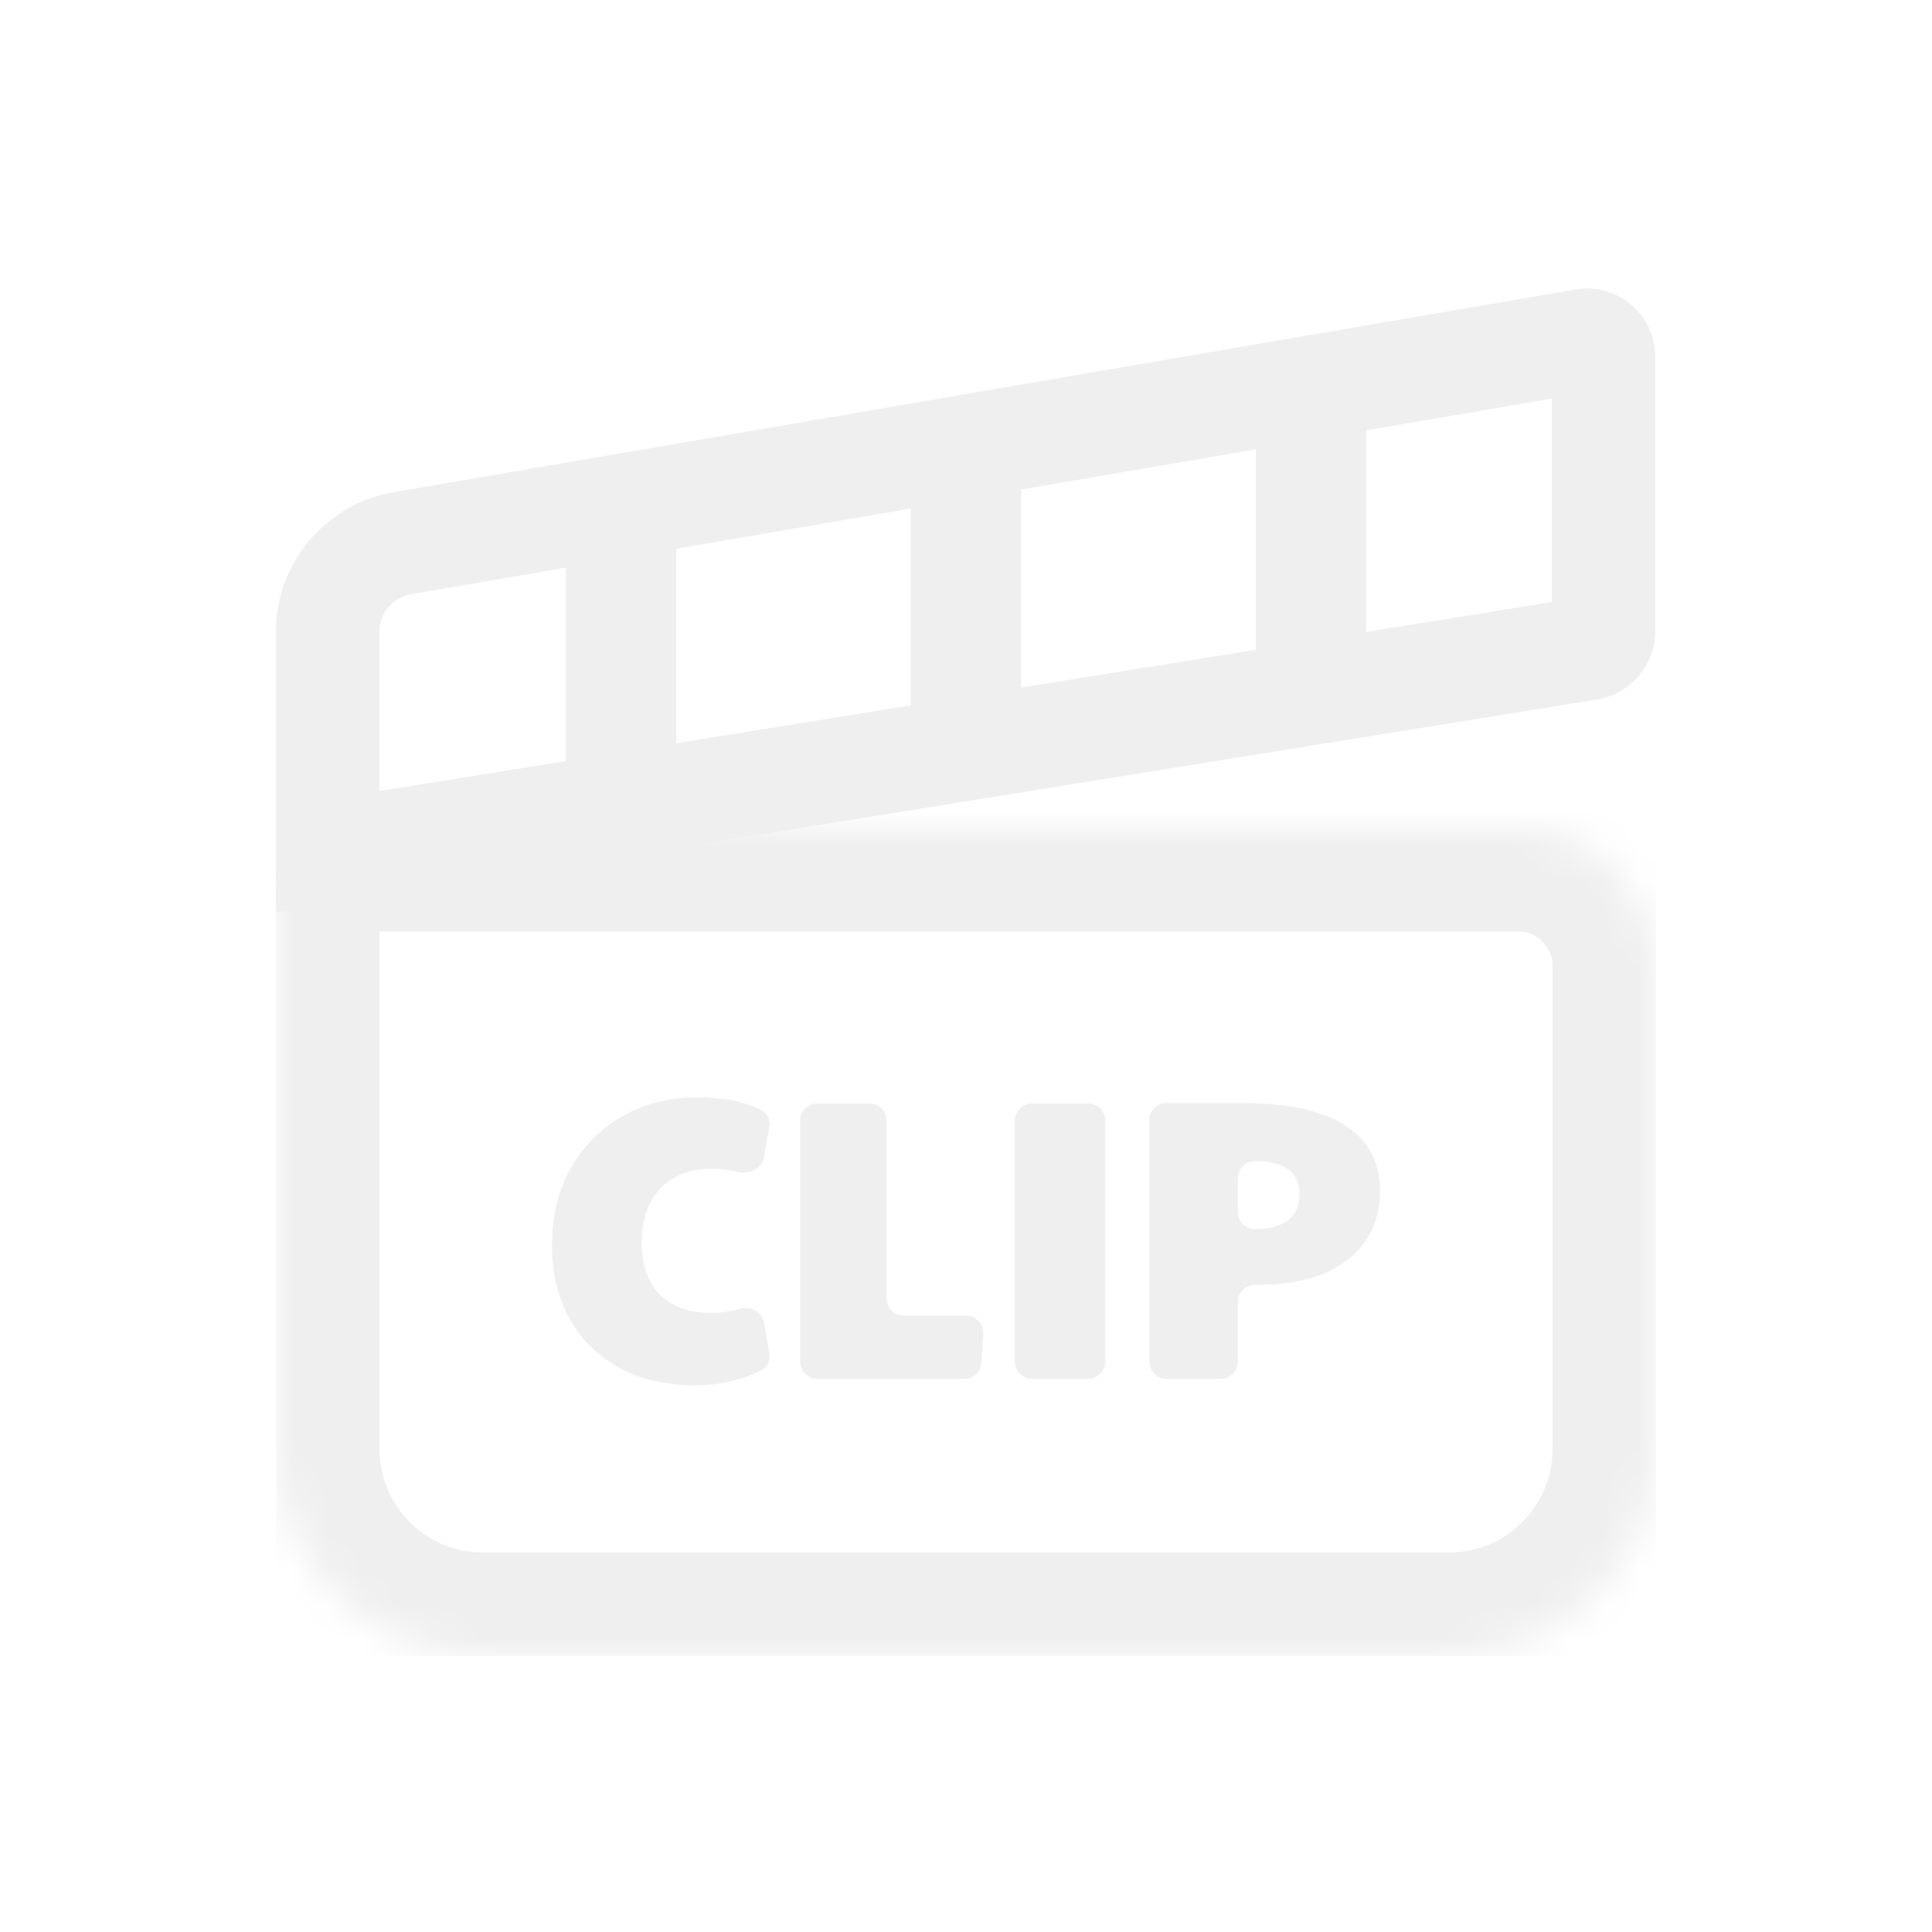 <svg width="56" height="56" viewBox="0 0 56 56" fill="none" xmlns="http://www.w3.org/2000/svg">
<g clip-path="url(#clip0_501_102)" filter="url(#filter0_d_501_102)">
<mask id="path-1-inside-1_501_102" fill="white">
<path d="M8 18C8 16.895 8.895 16 10 16H44C46.209 16 48 17.791 48 20V34C48 37.314 45.314 40 42 40H14C10.686 40 8 37.314 8 34V18Z"/>
</mask>
<path d="M8 18C8 16.895 8.895 16 10 16H44C46.209 16 48 17.791 48 20V34C48 37.314 45.314 40 42 40H14C10.686 40 8 37.314 8 34V18Z" stroke="#EFEFEF" stroke-width="6" mask="url(#path-1-inside-1_501_102)"/>
<path d="M9.496 10.304C9.496 9.051 10.419 7.959 11.655 7.747L45.915 1.87C46.215 1.819 46.481 2.043 46.481 2.347L46.481 10.285C46.481 10.537 46.294 10.757 46.044 10.797L9.496 16.691L9.496 10.304Z" stroke="#EFEFEF" stroke-width="3"/>
<path d="M38 12V2" stroke="#EFEFEF" stroke-width="3.2"/>
<path d="M28 14V4" stroke="#EFEFEF" stroke-width="3.2"/>
<path d="M18 16V6" stroke="#EFEFEF" stroke-width="3.2"/>
<path d="M20.155 32.154C19.319 32.154 18.588 31.988 17.961 31.655C17.342 31.315 16.859 30.839 16.511 30.228C16.17 29.617 16 28.905 16 28.092C16 27.257 16.178 26.518 16.534 25.876C16.898 25.233 17.393 24.73 18.019 24.367C18.654 23.995 19.381 23.81 20.201 23.81C20.963 23.81 21.587 23.933 22.074 24.181C22.247 24.269 22.328 24.467 22.295 24.659L22.146 25.533C22.091 25.861 21.733 26.044 21.408 25.973C21.381 25.967 21.354 25.962 21.327 25.957C21.087 25.903 20.859 25.876 20.642 25.876C20.008 25.876 19.509 26.065 19.145 26.444C18.782 26.823 18.6 27.35 18.6 28.023C18.6 28.657 18.774 29.156 19.122 29.52C19.478 29.876 19.969 30.054 20.596 30.054C20.844 30.054 21.068 30.031 21.269 29.984C21.326 29.971 21.387 29.956 21.451 29.937C21.758 29.849 22.088 30.026 22.143 30.34L22.299 31.22C22.336 31.426 22.241 31.635 22.053 31.727C21.465 32.012 20.832 32.154 20.155 32.154Z" fill="#EFEFEF"/>
<path d="M23.694 31.969C23.418 31.969 23.194 31.745 23.194 31.469V24.484C23.194 24.208 23.418 23.984 23.694 23.984H25.201C25.477 23.984 25.701 24.208 25.701 24.484V29.635C25.701 29.911 25.924 30.135 26.201 30.135H28C28.288 30.135 28.517 30.379 28.499 30.667L28.446 31.5C28.429 31.764 28.211 31.969 27.947 31.969H23.694Z" fill="#EFEFEF"/>
<path d="M29.916 31.969C29.64 31.969 29.416 31.745 29.416 31.469V24.484C29.416 24.208 29.64 23.984 29.916 23.984H31.539C31.815 23.984 32.039 24.208 32.039 24.484V31.469C32.039 31.745 31.815 31.969 31.539 31.969H29.916Z" fill="#EFEFEF"/>
<path d="M33.815 31.969C33.539 31.969 33.315 31.745 33.315 31.469V24.472C33.315 24.196 33.539 23.972 33.815 23.972H36.019C37.334 23.972 38.325 24.189 38.99 24.622C39.663 25.048 40 25.678 40 26.514C40 27.094 39.853 27.59 39.559 28C39.273 28.402 38.867 28.711 38.34 28.928C37.814 29.137 37.195 29.241 36.483 29.241H36.38C36.104 29.241 35.88 29.465 35.88 29.741V31.469C35.88 31.745 35.656 31.969 35.38 31.969H33.815ZM36.379 27.628C36.789 27.628 37.106 27.543 37.331 27.373C37.555 27.203 37.667 26.947 37.667 26.607C37.667 26.29 37.559 26.054 37.342 25.899C37.126 25.736 36.812 25.655 36.402 25.655H36.38C36.104 25.655 35.88 25.879 35.88 26.155V27.129C35.88 27.405 36.103 27.628 36.379 27.628Z" fill="#EFEFEF"/>
</g>
<defs>
<filter id="filter0_d_501_102" x="0" y="0" width="56" height="56" filterUnits="userSpaceOnUse" color-interpolation-filters="sRGB">
<feFlood flood-opacity="0" result="BackgroundImageFix"/>
<feColorMatrix in="SourceAlpha" type="matrix" values="0 0 0 0 0 0 0 0 0 0 0 0 0 0 0 0 0 0 127 0" result="hardAlpha"/>
<feOffset dy="8"/>
<feGaussianBlur stdDeviation="4"/>
<feComposite in2="hardAlpha" operator="out"/>
<feColorMatrix type="matrix" values="0 0 0 0 0 0 0 0 0 0 0 0 0 0 0 0 0 0 0.25 0"/>
<feBlend mode="normal" in2="BackgroundImageFix" result="effect1_dropShadow_501_102"/>
<feBlend mode="normal" in="SourceGraphic" in2="effect1_dropShadow_501_102" result="shape"/>
</filter>
<clipPath id="clip0_501_102">
<rect width="40" height="40" fill="white" transform="translate(8)"/>
</clipPath>
</defs>
</svg>

